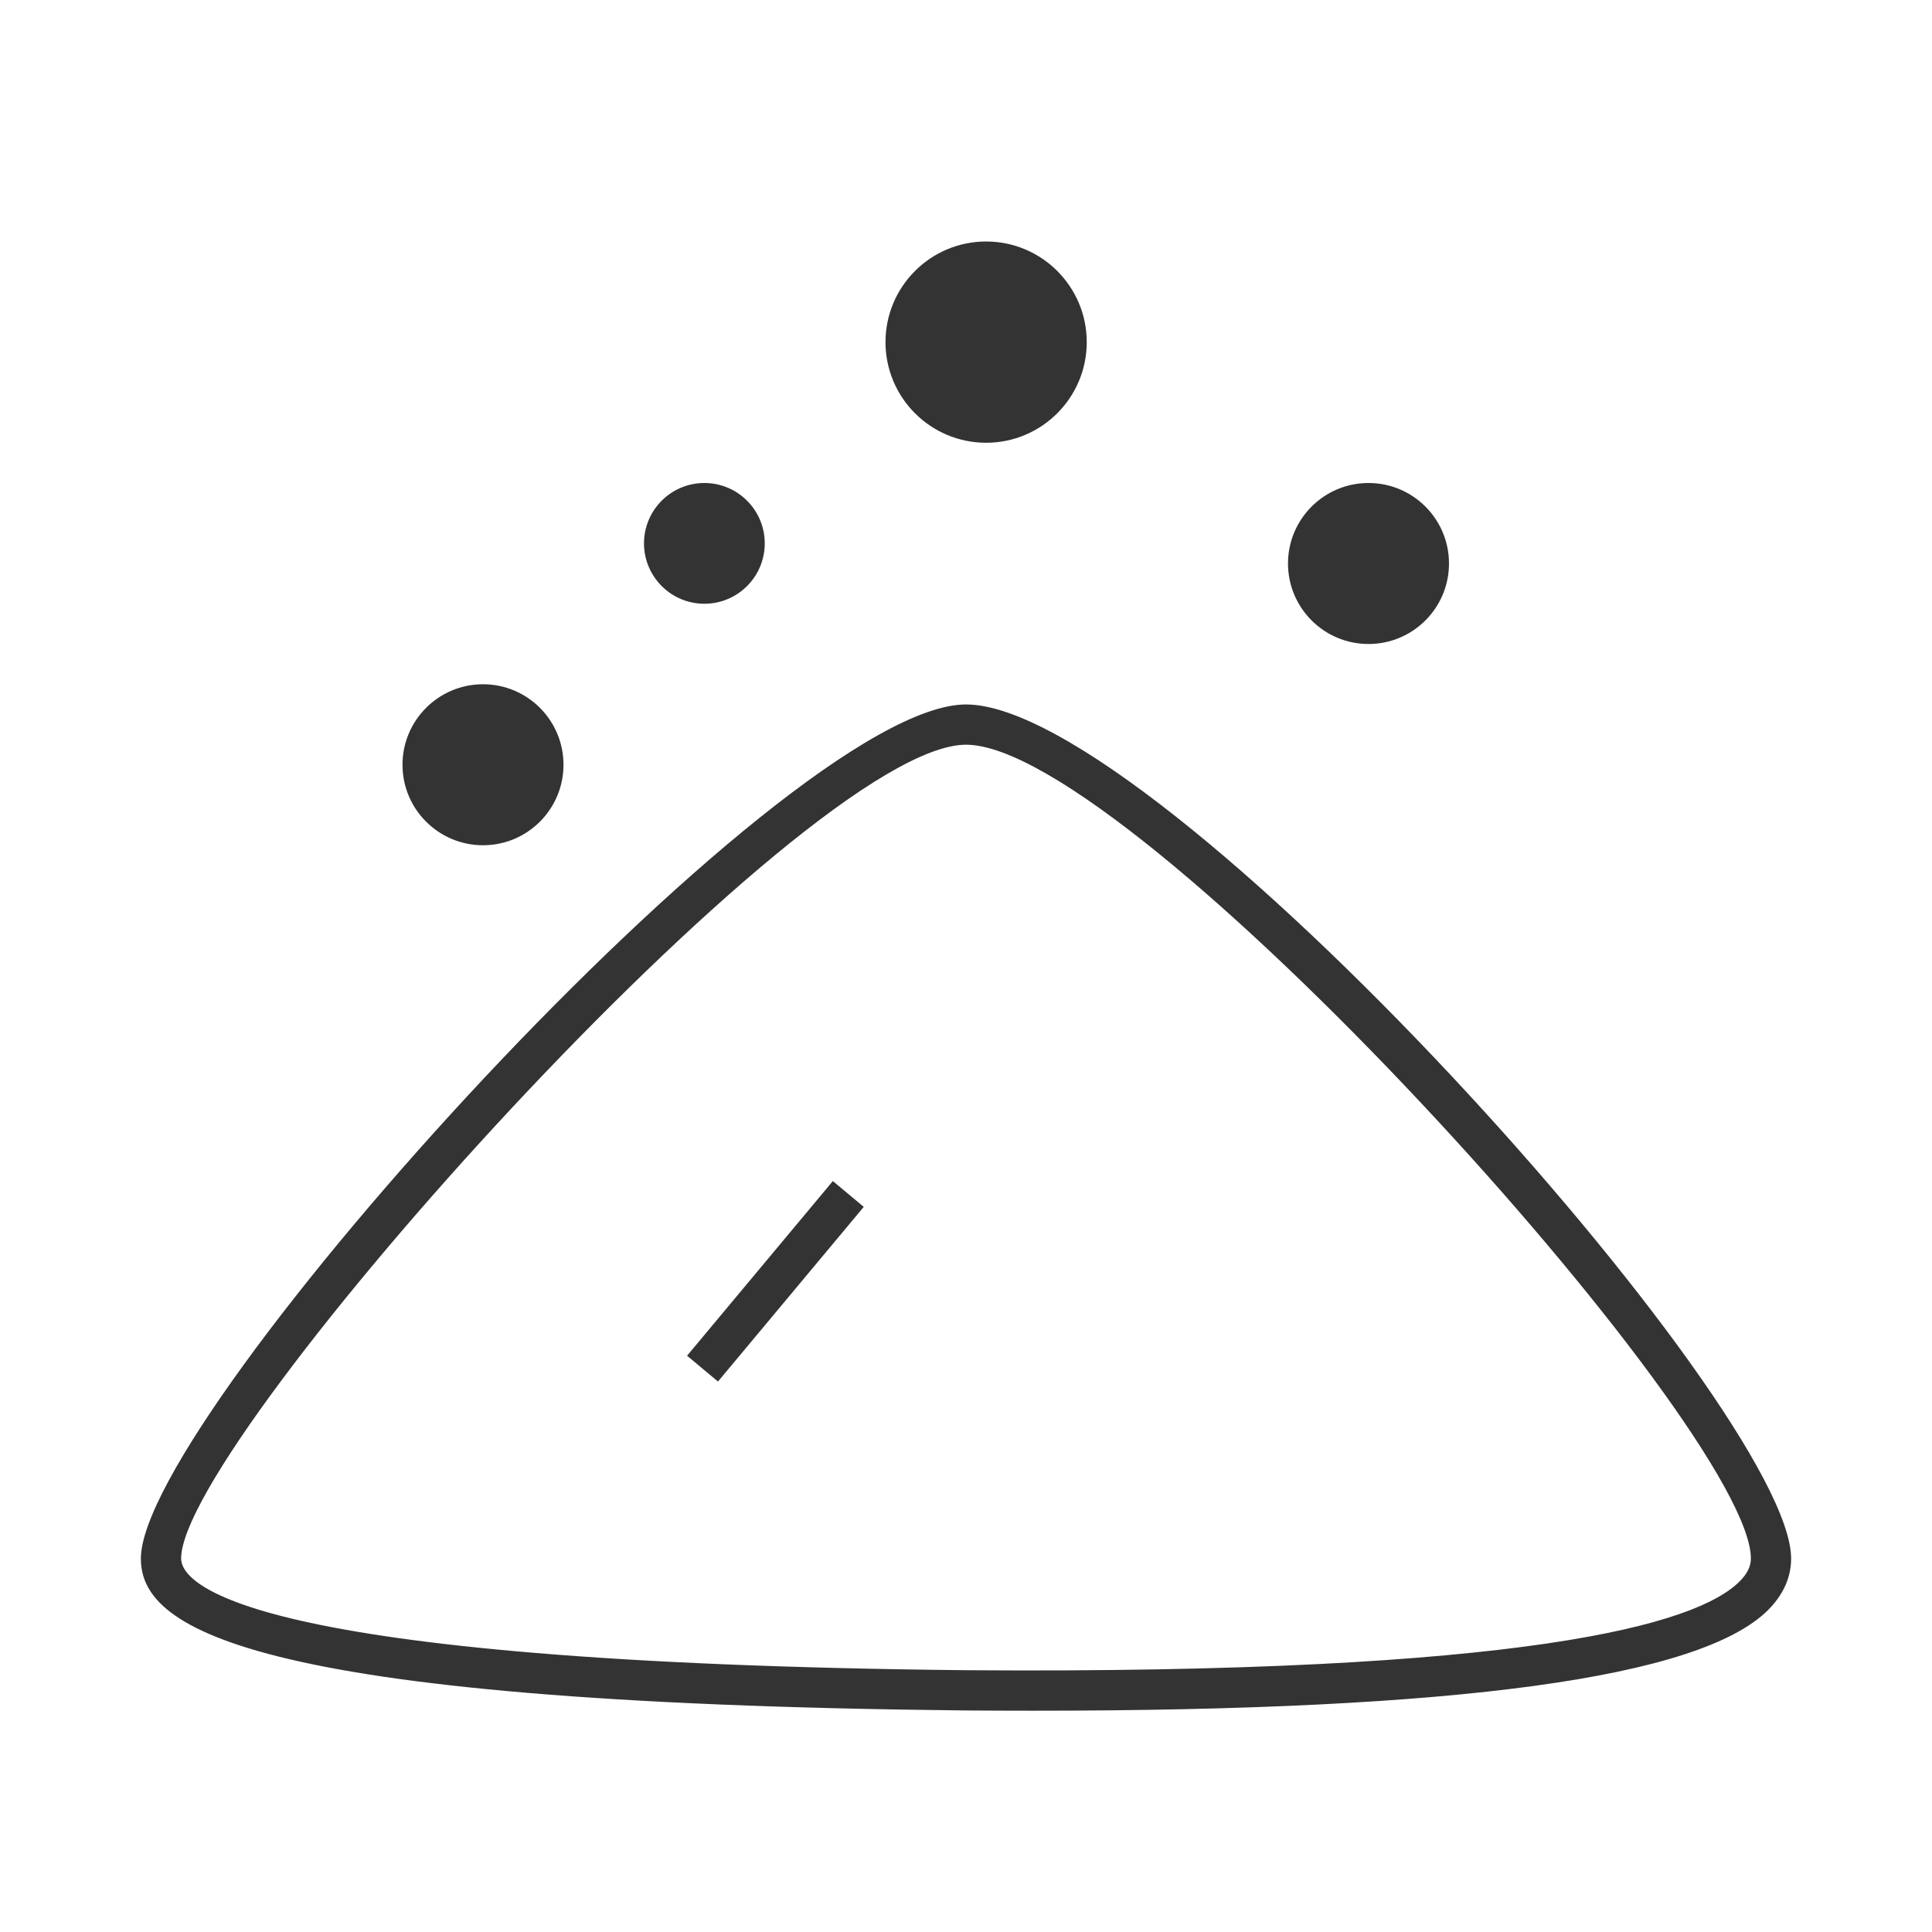 <?xml version="1.0" encoding="iso-8859-1"?>
<svg version="1.1" id="&#x56FE;&#x5C42;_1" xmlns="http://www.w3.org/2000/svg" xmlns:xlink="http://www.w3.org/1999/xlink" x="0px"
	 y="0px" viewBox="0 0 24 24" style="enable-background:new 0 0 24 24;" xml:space="preserve">
<path style="fill:#333333;" d="M12.847,21.251c-0.276,0-0.559-0.001-0.849-0.003h0C2.915,21.155,1.75,20.19,1.75,19.36
	C1.75,17.573,9.722,8.751,12,8.751c2.39,0,10.25,8.741,10.25,10.609c0,0.235-0.097,0.451-0.288,0.642
	C21.115,20.842,18.13,21.251,12.847,21.251z M12.002,20.748c6.962,0.051,9.071-0.568,9.607-1.102
	c0.095-0.094,0.141-0.188,0.141-0.286c0-1.625-7.688-10.109-9.75-10.109c-2.011,0-9.75,8.628-9.75,10.109
	C2.25,19.662,2.954,20.655,12.002,20.748L12.002,20.748z"/>
<rect x="8.213" y="15.666" transform="matrix(0.641 -0.768 0.768 0.641 -8.761 13.107)" style="fill:#333333;" width="2.825" height="0.5"/>
<path style="fill:#333333;" d="M12.25,5.5c0.69,0,1.25-0.56,1.25-1.25C13.5,3.56,12.94,3,12.25,3S11,3.56,11,4.25
	C11,4.94,11.56,5.5,12.25,5.5z"/>
<path style="fill:#333333;" d="M17,8c0.552,0,1-0.448,1-1c0-0.552-0.448-1-1-1s-1,0.448-1,1C16,7.552,16.448,8,17,8z"/>
<path style="fill:#333333;" d="M6,10.5c0.552,0,1-0.448,1-1c0-0.552-0.448-1-1-1s-1,0.448-1,1C5,10.052,5.448,10.5,6,10.5z"/>
<path style="fill:#333333;" d="M8.75,7.5c0.414,0,0.75-0.336,0.75-0.75C9.5,6.336,9.164,6,8.75,6S8,6.336,8,6.75
	C8,7.164,8.336,7.5,8.75,7.5z"/>
</svg>






